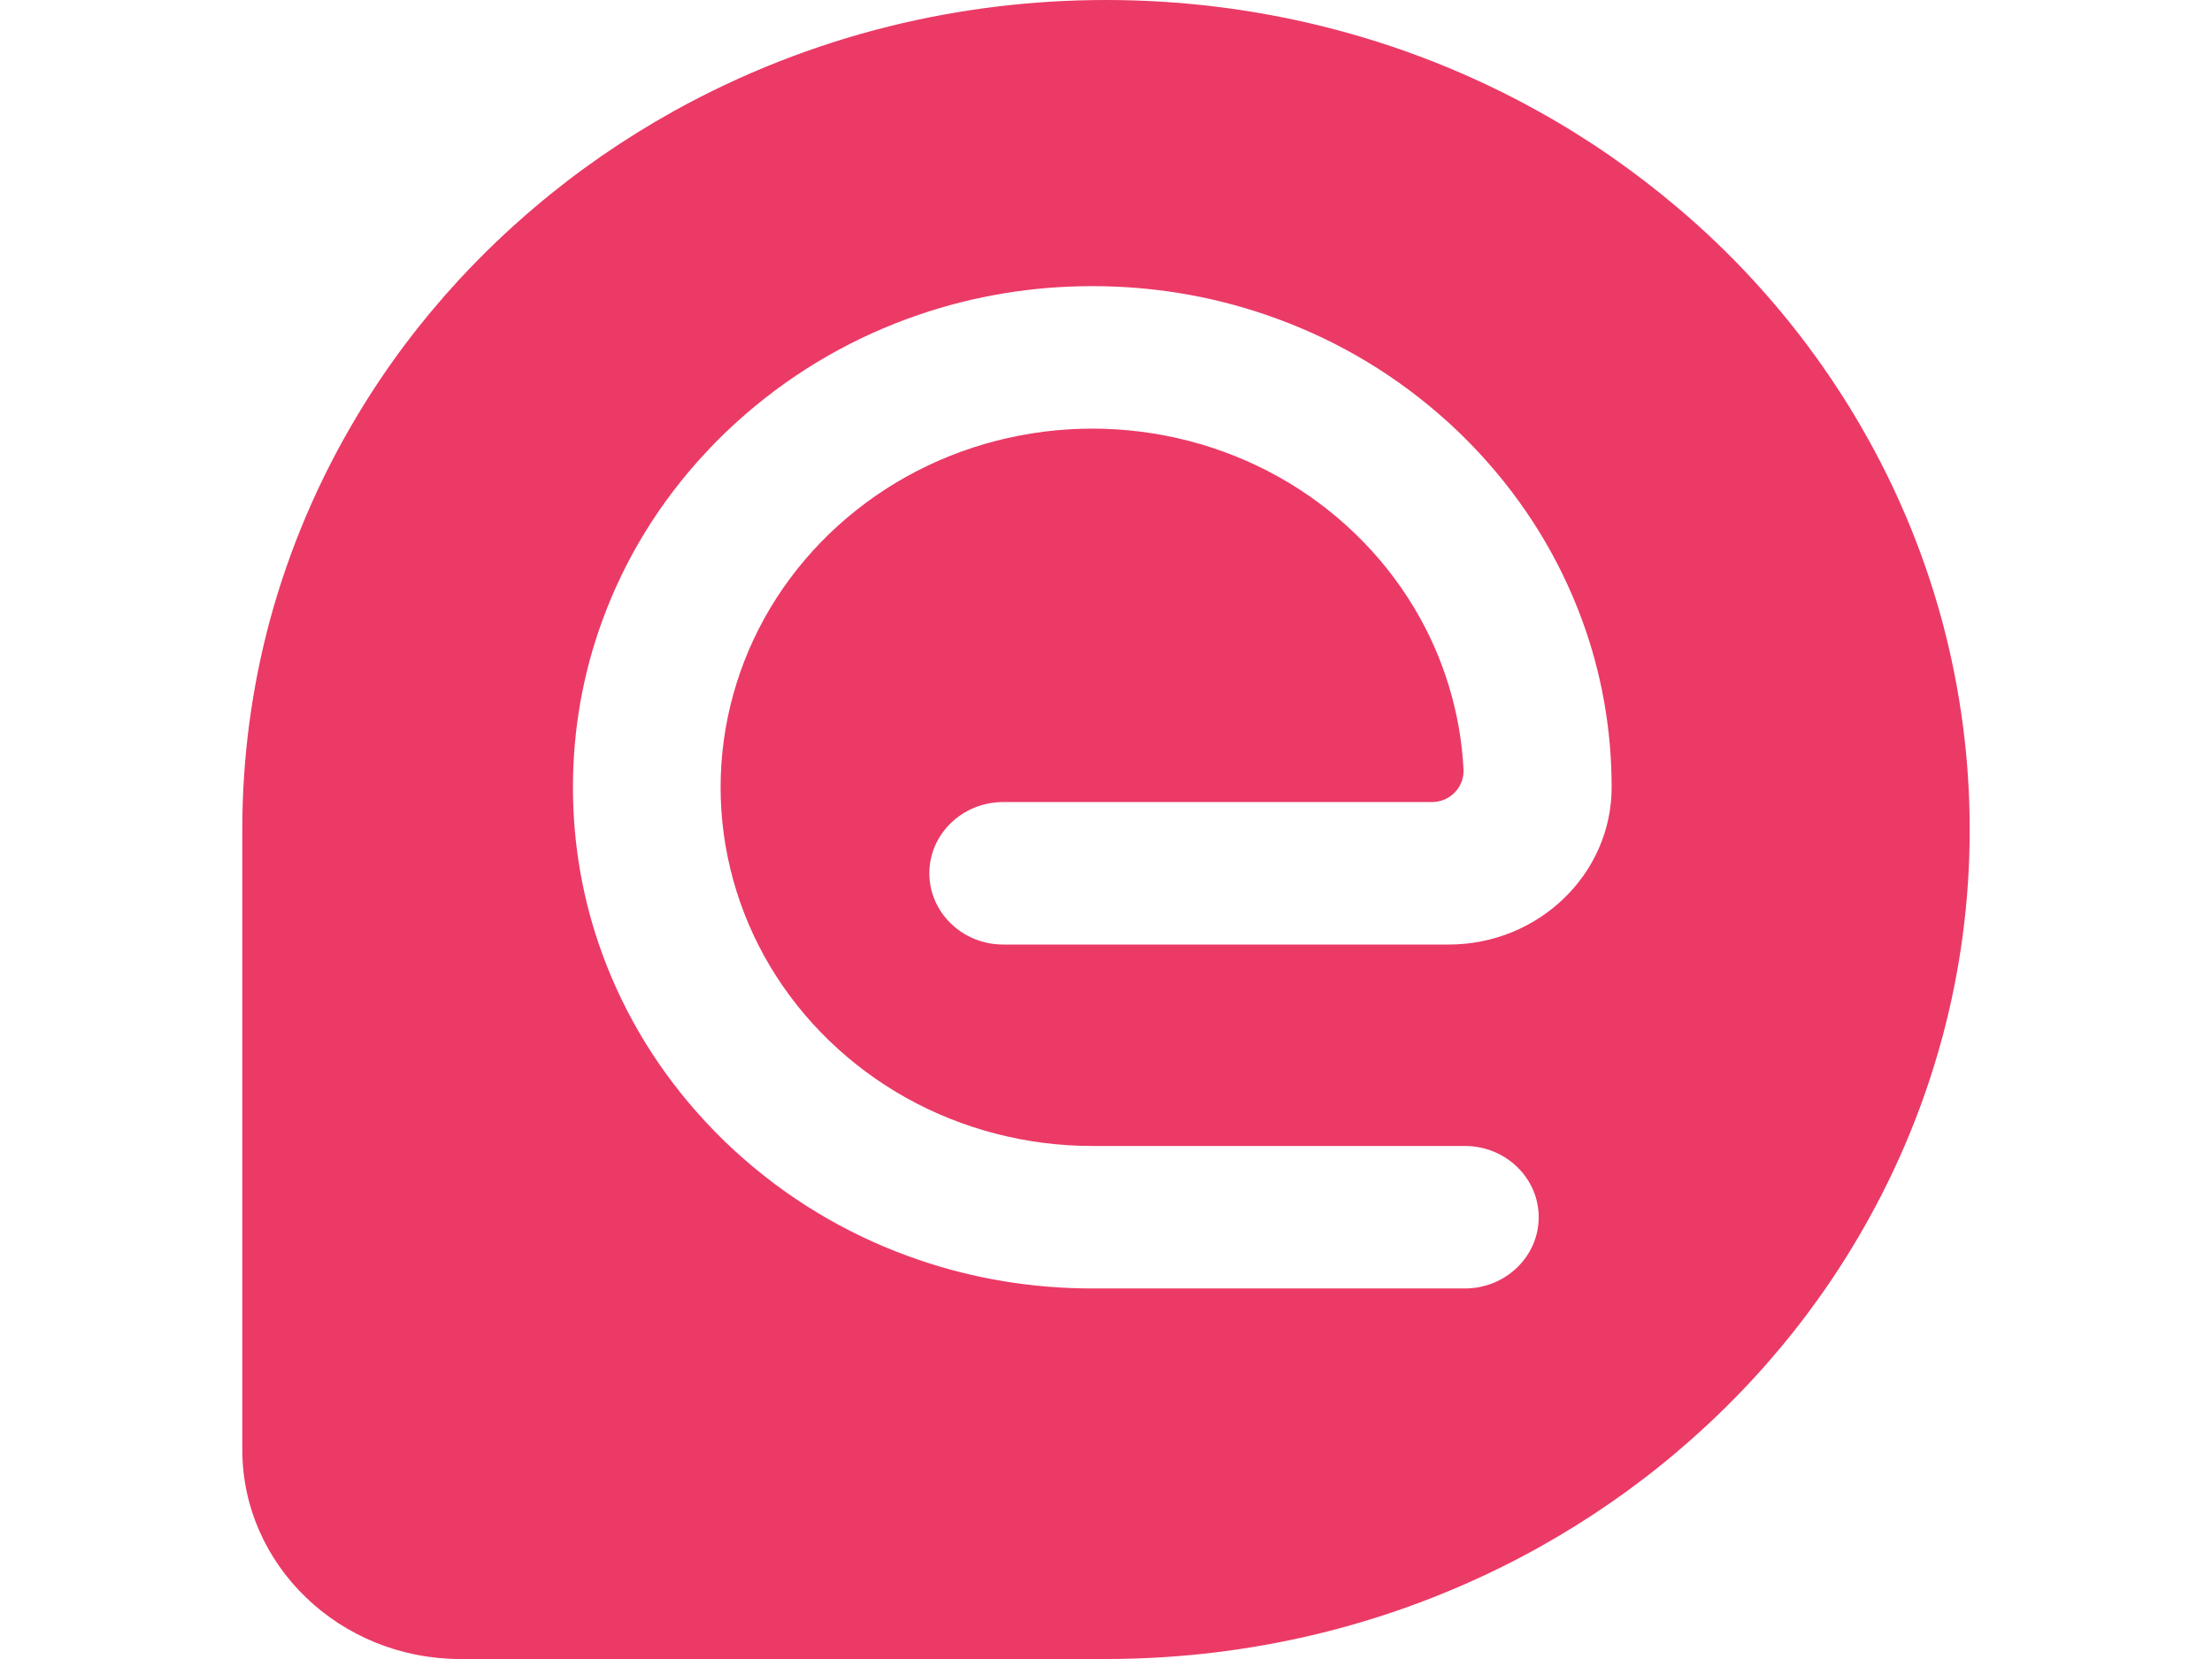 <svg width="40" height="30" viewBox="0 0 101 97" fill="none" xmlns="http://www.w3.org/2000/svg">
<path d="M99.406 36.375C98.251 32.074 96.499 28.002 94.24 24.25C92.559 21.453 90.589 18.825 88.374 16.417C86.982 14.896 85.484 13.46 83.9 12.125C81.387 9.996 78.664 8.103 75.748 6.489C71.843 4.318 67.605 2.636 63.122 1.529C59.085 0.532 54.856 0 50.496 0C46.135 0 41.906 0.532 37.87 1.529C33.395 2.636 29.157 4.318 25.243 6.489C22.328 8.111 19.596 9.996 17.092 12.125C15.507 13.469 14.018 14.896 12.617 16.417C10.402 18.825 8.432 21.445 6.751 24.25C4.492 28.002 2.741 32.074 1.585 36.375C0.552 40.253 0 44.309 0 48.5V84.757C0 91.516 5.709 97 12.749 97H50.496C54.856 97 59.085 96.468 63.122 95.471C67.596 94.364 71.834 92.682 75.748 90.511C78.664 88.888 81.395 87.004 83.9 84.875C85.484 83.531 86.973 82.104 88.374 80.583C90.589 78.175 92.559 75.555 94.24 72.75C96.499 68.998 98.251 64.926 99.406 60.625C100.448 56.747 101 52.691 101 48.5C101 44.309 100.44 40.253 99.406 36.375ZM70.538 55.226H44.489C42.107 55.226 40.172 53.358 40.172 51.06C40.172 48.762 42.107 46.895 44.489 46.895H69.549C70.065 46.895 70.538 46.7 70.888 46.337C71.239 45.982 71.422 45.5 71.405 45.002C71.239 41.681 70.24 38.411 68.524 35.547C66.615 32.361 63.866 29.708 60.565 27.866C57.273 26.033 53.516 25.061 49.699 25.061C45.881 25.061 42.125 26.033 38.833 27.866C35.532 29.708 32.782 32.361 30.873 35.547C28.974 38.724 27.966 42.349 27.966 46.033C27.966 49.717 28.974 53.342 30.873 56.519C32.782 59.704 35.532 62.357 38.833 64.199C42.125 66.033 45.881 67.004 49.699 67.004H71.484C73.865 67.004 75.8 68.872 75.8 71.17C75.8 73.468 73.865 75.335 71.484 75.335H49.699C46.223 75.335 42.817 74.778 39.577 73.671C35.829 72.395 32.423 70.443 29.455 67.875C28.614 67.156 27.818 66.379 27.065 65.568C24.403 62.695 22.38 59.408 21.058 55.8C19.911 52.674 19.333 49.387 19.333 46.033C19.333 42.678 19.911 39.392 21.058 36.265C22.38 32.649 24.403 29.362 27.065 26.498C27.809 25.686 28.614 24.918 29.455 24.191C32.432 21.622 35.838 19.67 39.577 18.395C42.817 17.288 46.223 16.73 49.699 16.73C53.175 16.73 56.581 17.288 59.821 18.395C63.568 19.67 66.974 21.622 69.943 24.191C70.783 24.909 71.58 25.686 72.333 26.498C74.995 29.37 77.017 32.657 78.34 36.265C79.487 39.392 80.064 42.678 80.064 46.033C80.064 51.102 75.792 55.226 70.538 55.226Z" fill="#EB3A66"/>
</svg>
